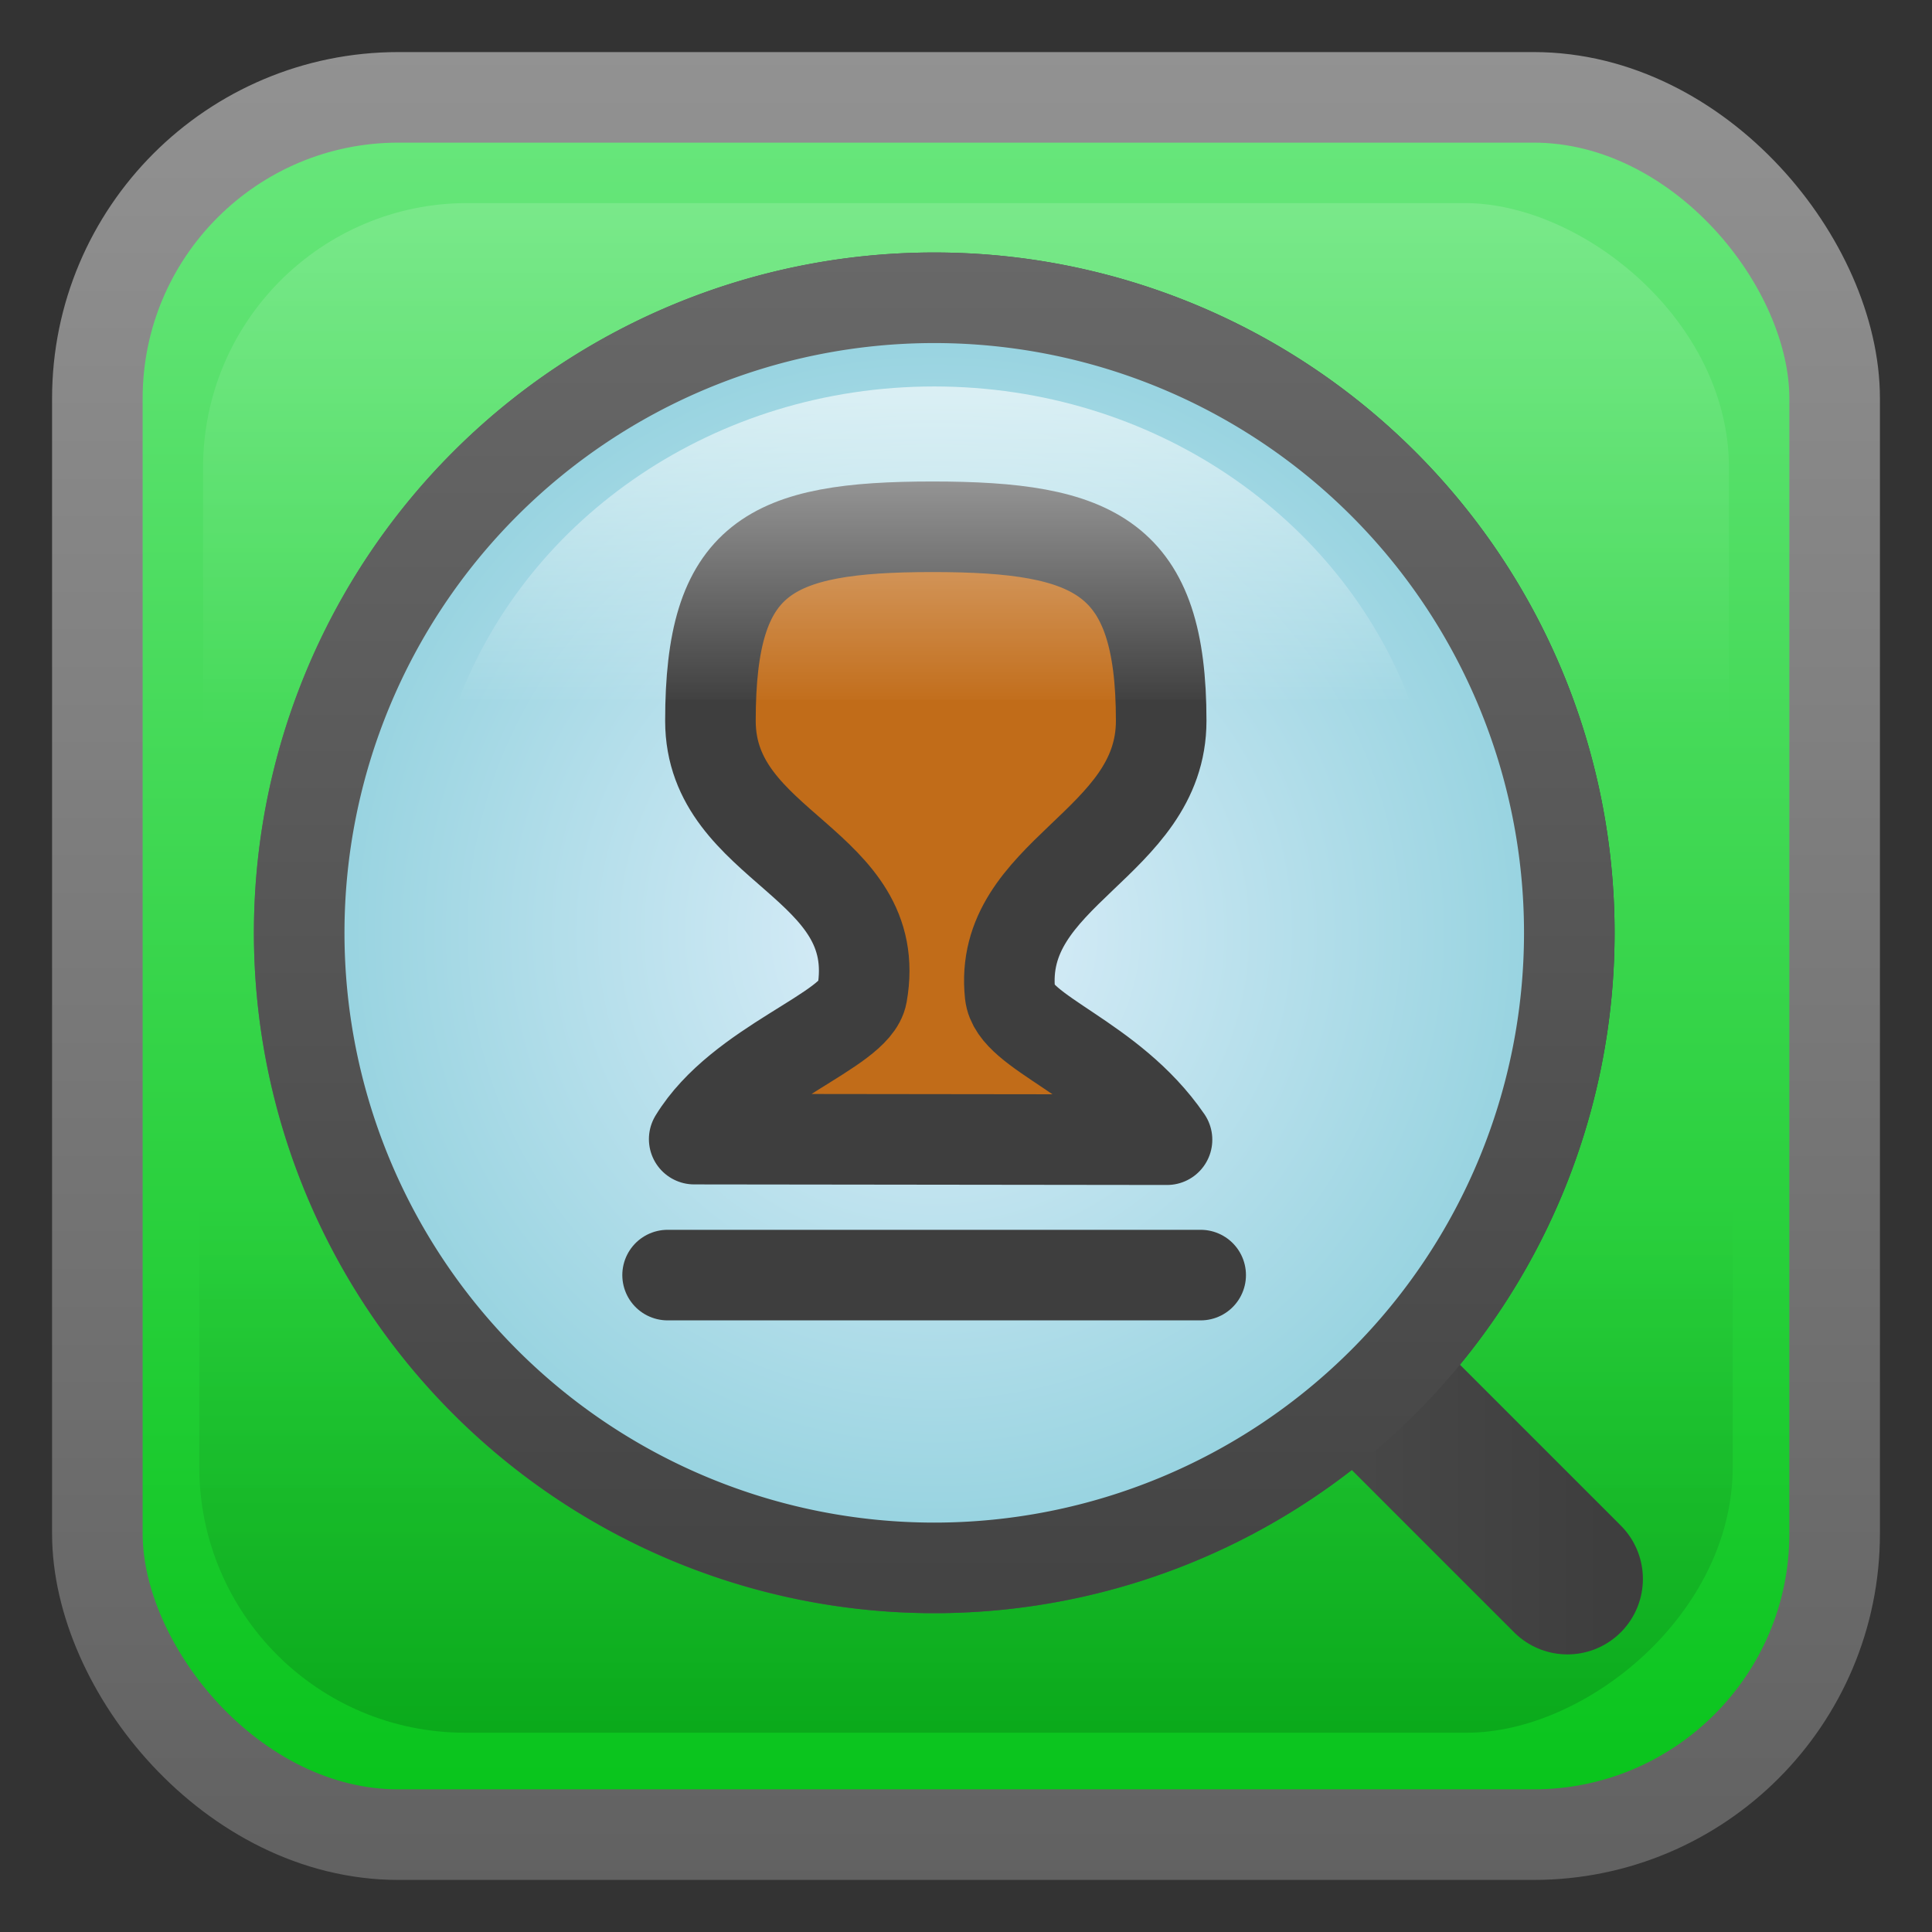 <svg xmlns="http://www.w3.org/2000/svg" xmlns:svg="http://www.w3.org/2000/svg" xmlns:xlink="http://www.w3.org/1999/xlink" id="svg2985" width="64" height="64" version="1.1"><rect width="100%" height="100%" fill="#333333" stroke="none"/><defs id="defs2987"><linearGradient id="linearGradient3994"><stop id="stop3996" offset="0" style="stop-color:#fff;stop-opacity:.283"/><stop id="stop3998" offset="1" style="stop-color:#fff;stop-opacity:0"/></linearGradient><linearGradient id="linearGradient3982"><stop style="stop-color:#000;stop-opacity:.283" id="stop3984" offset="0"/><stop style="stop-color:#000;stop-opacity:0" id="stop3986" offset="1"/></linearGradient><linearGradient id="linearGradient3976"><stop style="stop-color:#9d9d9d;stop-opacity:1" id="stop3978" offset="0"/><stop style="stop-color:#515151;stop-opacity:1" id="stop3980" offset="1"/></linearGradient><linearGradient id="linearGradient3928"><stop style="stop-color:#000;stop-opacity:1" id="stop3930" offset="0"/><stop style="stop-color:#000;stop-opacity:0" id="stop3932" offset="1"/></linearGradient><linearGradient id="linearGradient3893"><stop id="stop3895" offset="0" style="stop-color:#fff;stop-opacity:1"/><stop id="stop3897" offset="1" style="stop-color:#fff;stop-opacity:0"/></linearGradient><linearGradient id="linearGradient3872"><stop id="stop3874" offset="0" style="stop-color:#6a6a6a;stop-opacity:1"/><stop id="stop3876" offset="1" style="stop-color:#3e3e3e;stop-opacity:1"/></linearGradient><linearGradient id="linearGradient3858"><stop id="stop3860" offset="0" style="stop-color:#9d9d9d;stop-opacity:1"/><stop id="stop3862" offset="1" style="stop-color:#515151;stop-opacity:1"/></linearGradient><linearGradient id="linearGradient3806"><stop id="stop3808" offset="0" style="stop-color:#adffc1;stop-opacity:1"/><stop id="stop3810" offset="1" style="stop-color:#00c113;stop-opacity:1"/></linearGradient><linearGradient id="linearGradient3785"><stop style="stop-color:#dfeffa;stop-opacity:1" id="stop3787" offset="0"/><stop style="stop-color:#8fd0dd;stop-opacity:1" id="stop3789" offset="1"/></linearGradient><linearGradient id="linearGradient3837" x1="25" x2="25" y1="-40.379" y2="66.707" gradientTransform="matrix(0.942,0,0,0.942,2.048,1.813)" gradientUnits="userSpaceOnUse" xlink:href="#linearGradient3806"/><radialGradient id="radialGradient3844" cx="33.302" cy="36.18" r="22.655" fx="33.302" fy="36.18" gradientUnits="userSpaceOnUse" xlink:href="#linearGradient3785"/><linearGradient id="linearGradient3856" x1="32.296" x2="32.296" y1="-12.132" y2="82.621" gradientTransform="translate(0.188,-0.062)" gradientUnits="userSpaceOnUse" xlink:href="#linearGradient3858"/><linearGradient id="linearGradient3870" x1="4.833" x2="57.364" y1="31.796" y2="31.796" gradientUnits="userSpaceOnUse" xlink:href="#linearGradient3872"/><linearGradient id="linearGradient3878" x1="42.932" x2="42.932" y1="10.821" y2="65.472" gradientUnits="userSpaceOnUse" xlink:href="#linearGradient3872"/><linearGradient id="linearGradient3901" x1="24.781" x2="24.781" y1="1.434" y2="22.88" gradientTransform="matrix(0.847,0,0,0.79,6.602,5.391)" gradientUnits="userSpaceOnUse" xlink:href="#linearGradient3893"/><linearGradient id="linearGradient3988" x1="-8.563" x2="24.347" y1="32.063" y2="32.063" gradientTransform="matrix(1.057,0,0,1.057,-65.633,-1.898)" gradientUnits="userSpaceOnUse" xlink:href="#linearGradient3982"/><linearGradient id="linearGradient3992" x1="-8.563" x2="24.347" y1="32.063" y2="32.063" gradientTransform="matrix(1.052,0,0,1.052,-1.468,-1.731)" gradientUnits="userSpaceOnUse" xlink:href="#linearGradient3994"/><linearGradient id="linearGradient4000" x1="4.833" x2="57.364" y1="31.796" y2="31.796" gradientUnits="userSpaceOnUse" xlink:href="#linearGradient3872"/><linearGradient id="linearGradient4006" x1="4.833" x2="57.364" y1="31.796" y2="31.796" gradientTransform="matrix(0.752,0,0,0.752,10.069,9.746)" gradientUnits="userSpaceOnUse" xlink:href="#linearGradient3872"/></defs><g id="layer3" style="display:inline"><rect style="fill:url(#linearGradient3837);fill-opacity:1;fill-rule:evenodd;stroke:url(#linearGradient3856);stroke-width:3;stroke-miterlimit:4;stroke-opacity:1;stroke-dasharray:none" id="rect3796" width="57.55" height="57.55" x="3.225" y="3.225" rx="9.973" ry="9.973"/><rect style="fill:url(#linearGradient3992);fill-opacity:1;fill-rule:evenodd;stroke:none" id="rect3990" width="50.546" height="50.546" x="6.727" y="6.727" rx="8.759" ry="8.759" transform="matrix(0,1,1,0,0,0)"/><rect id="rect3934" width="50.796" height="50.796" x="-57.398" y="6.602" rx="8.802" ry="8.802" transform="matrix(0,-1,1,0,0,0)" style="fill:url(#linearGradient3988);fill-opacity:1;fill-rule:evenodd;stroke:none"/></g><g id="layer1" style="display:inline"><path style="fill:none;stroke:url(#linearGradient4000);stroke-width:3.049;stroke-linecap:butt;stroke-linejoin:miter;stroke-miterlimit:4;stroke-opacity:1;stroke-dasharray:none" id="path3761" d="m 54.681,36.18 a 21.379,21.379 0 1 1 -42.758,0 21.379,21.379 0 1 1 42.758,0 z" transform="matrix(0.984,0,0,0.984,-1.821,-4.7)"/><path style="fill:none;stroke:url(#linearGradient4006);stroke-width:5;stroke-linecap:round;stroke-linejoin:miter;stroke-miterlimit:4;stroke-opacity:1;stroke-dasharray:none" id="path3765" d="m 43.291,43.672 8.632,8.632"/><path id="path3783" d="m 54.681,36.18 a 21.379,21.379 0 1 1 -42.758,0 21.379,21.379 0 1 1 42.758,0 z" transform="matrix(0.984,0,0,0.984,-1.821,-4.7)" style="fill:url(#radialGradient3844);fill-opacity:1;fill-rule:evenodd;stroke:url(#linearGradient3878);stroke-width:3.049;stroke-linecap:butt;stroke-linejoin:miter;stroke-miterlimit:4;stroke-opacity:1;stroke-dasharray:none"/></g><g id="layer2" style="display:inline"><g id="g3846" transform="translate(2.485,0.427)" style="stroke:#3e3e3e;stroke-width:3;stroke-miterlimit:4;stroke-opacity:1;stroke-dasharray:none"><path id="path3768" d="m 19.63,41.812 17.659,0" style="fill:none;stroke:#3e3e3e;stroke-width:3;stroke-linecap:round;stroke-linejoin:round;stroke-miterlimit:4;stroke-opacity:1;stroke-dasharray:none"/><path id="path3774" d="m 30.975,32.506 c -0.431,-4.035 5.006,-4.95 5.006,-9.055 0,-5.427 -2.149,-6.428 -7.576,-6.428 -5.427,0 -7.356,1.001 -7.356,6.428 0,4.244 5.796,4.674 5.023,9.055 -0.216,1.222 -4.033,2.299 -5.561,4.802 l 15.663,0.019 c -1.876,-2.732 -5.059,-3.521 -5.198,-4.821 z" style="fill:#c16c19;fill-opacity:1;stroke:#3e3e3e;stroke-width:3;stroke-linecap:butt;stroke-linejoin:round;stroke-miterlimit:4;stroke-opacity:1;stroke-dasharray:none"/></g><path style="fill:url(#linearGradient3901);fill-opacity:1;fill-rule:evenodd;stroke:none;display:inline" id="path3880" d="m 30.944,12.802 c -7.265,0 -13.436,4.332 -15.743,10.375 l 31.486,0 C 44.38,17.134 38.21,12.802 30.944,12.802 z"/></g></svg>